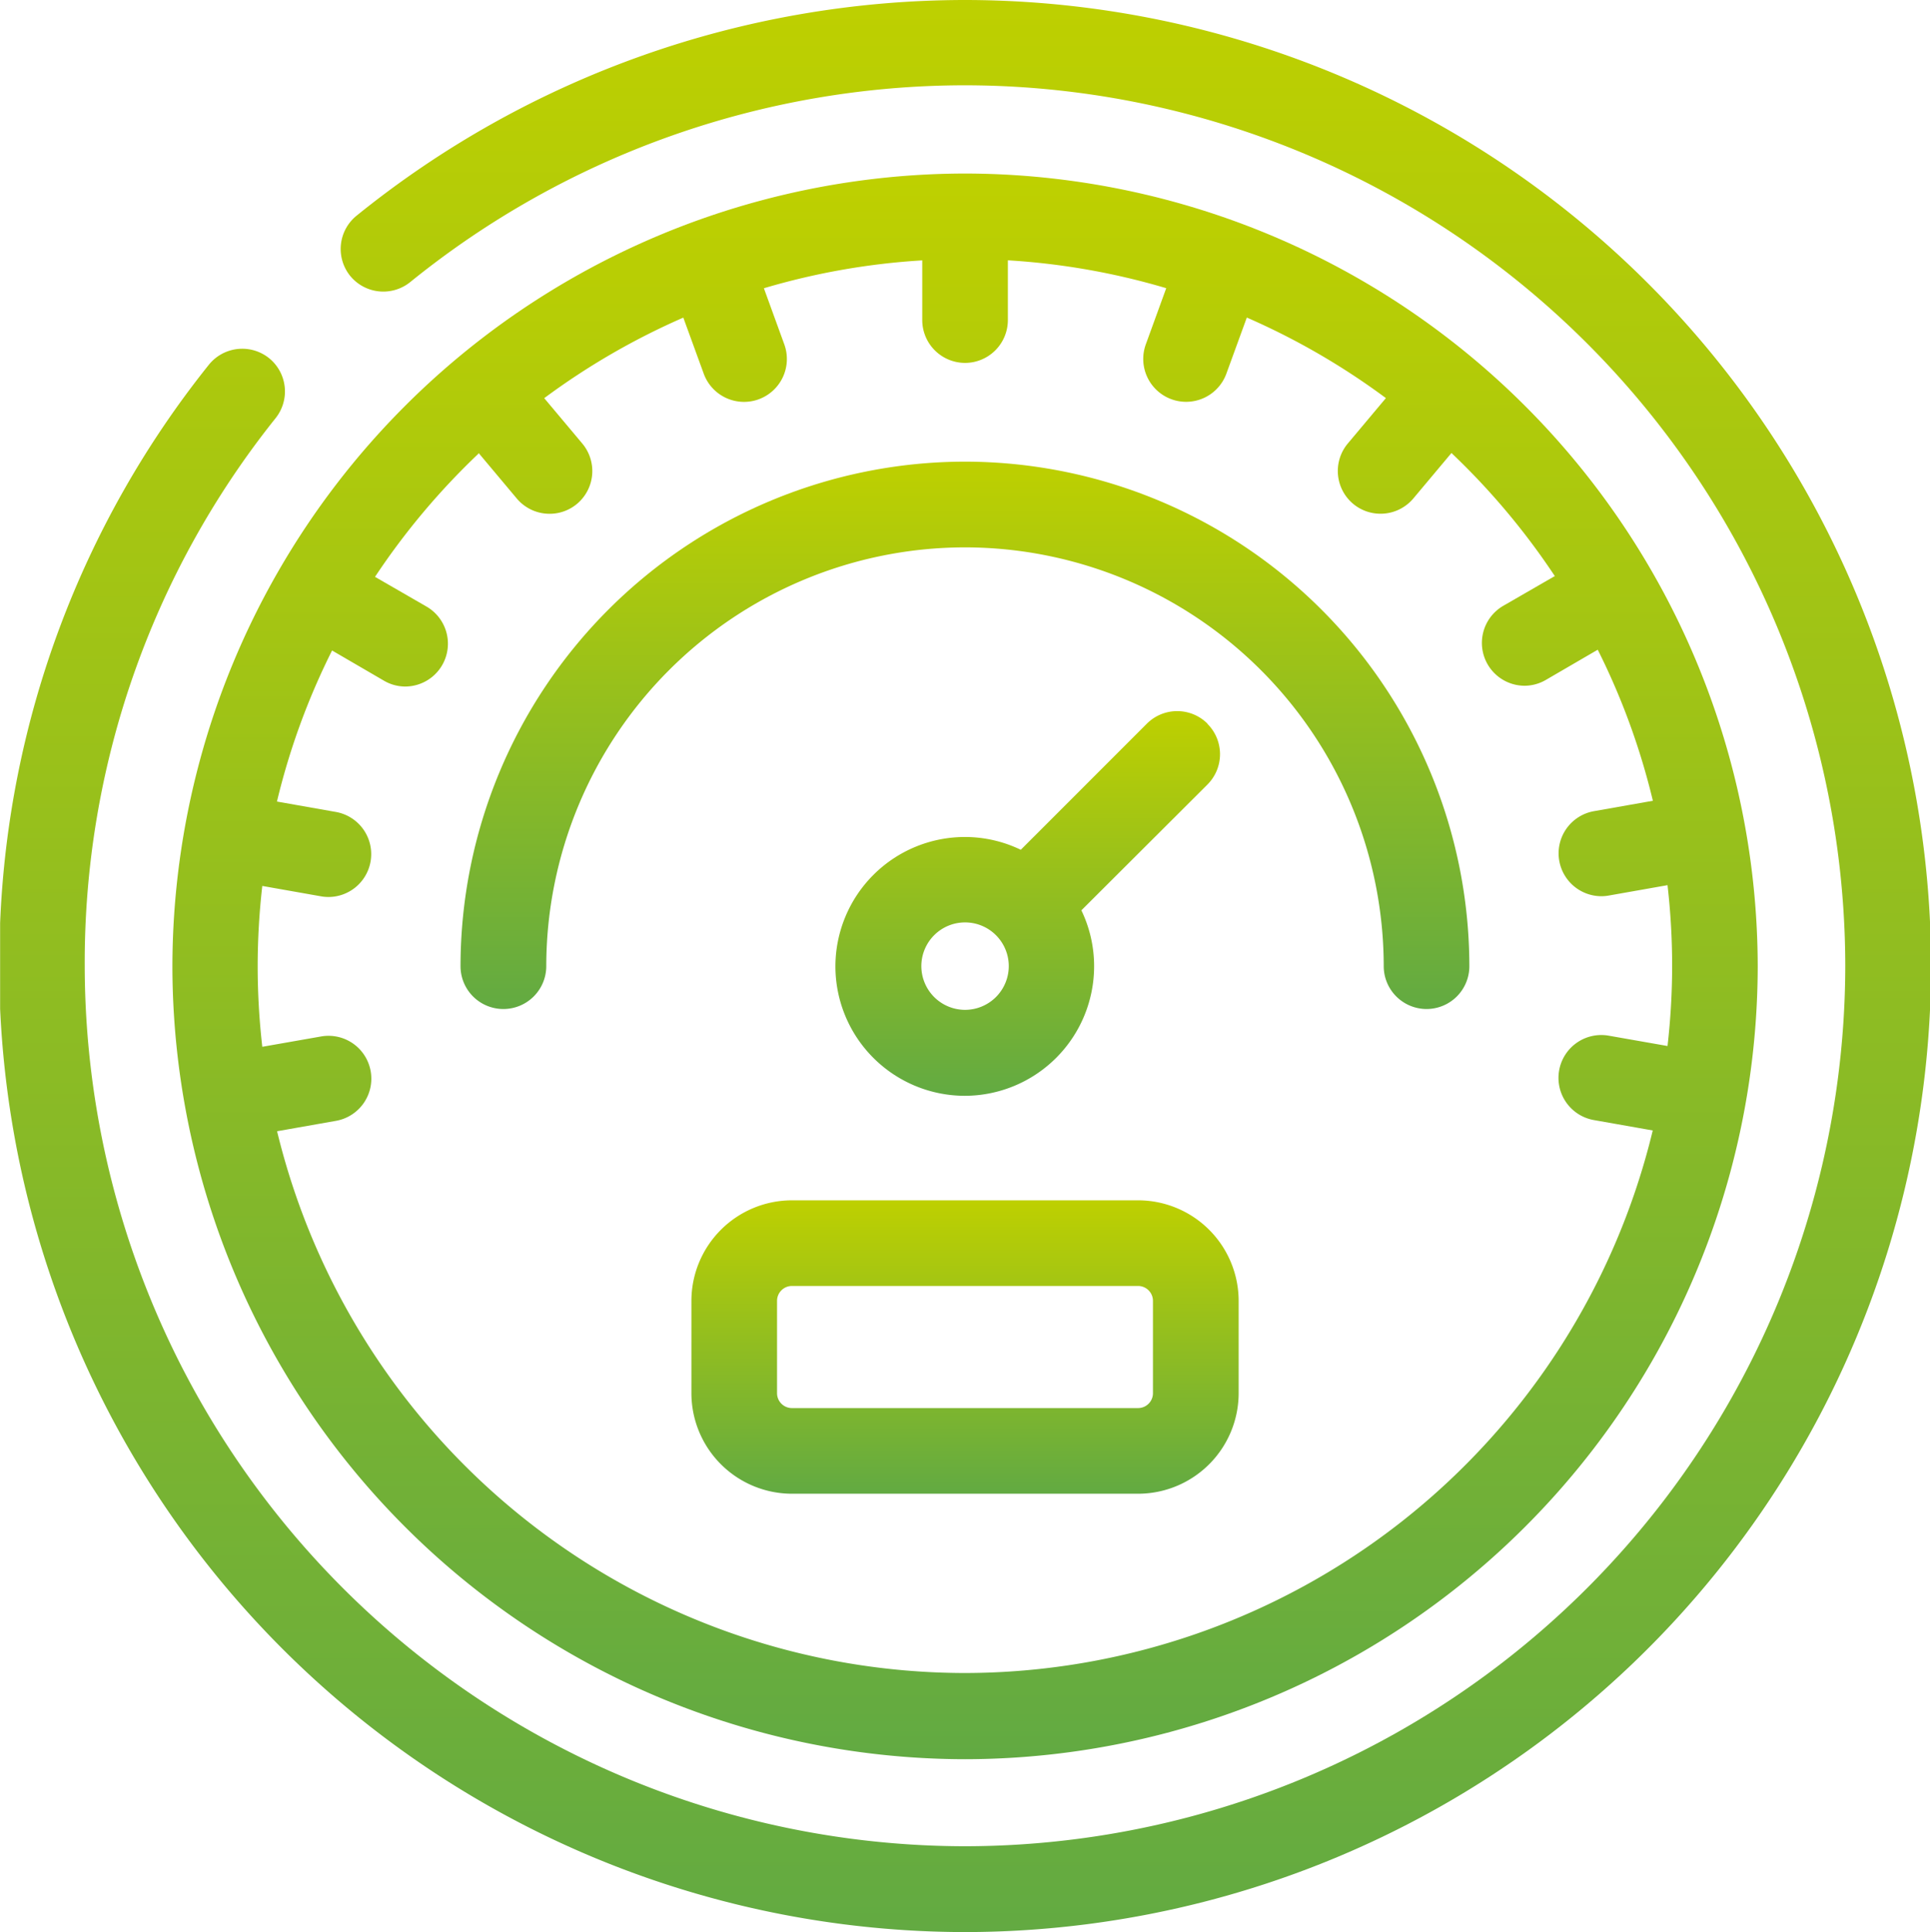 <svg xmlns="http://www.w3.org/2000/svg" xmlns:xlink="http://www.w3.org/1999/xlink" width="32.14" height="32.172" viewBox="0 0 32.14 32.172">
  <defs>
    <linearGradient id="linear-gradient" x1="0.5" x2="0.5" y2="1" gradientUnits="objectBoundingBox">
      <stop offset="0" stop-color="#bed000"/>
      <stop offset="1" stop-color="#62aa42"/>
    </linearGradient>
  </defs>
  <g id="performance" transform="translate(473.655 -195.873)">
    <path id="Tracé_29520" data-name="Tracé 29520" d="M-429.243,253.655a13.218,13.218,0,0,0,13.2-13.2,13.219,13.219,0,0,0-13.2-13.2,13.219,13.219,0,0,0-13.2,13.2,13.218,13.218,0,0,0,13.2,13.2Zm-8.1-21.746.635.757a.713.713,0,0,0,.547.254.71.71,0,0,0,.458-.167.713.713,0,0,0,.088-1l-.636-.758a11.807,11.807,0,0,1,2.316-1.341l.34.933a.714.714,0,0,0,.671.47.713.713,0,0,0,.244-.043.714.714,0,0,0,.427-.914l-.34-.935a11.723,11.723,0,0,1,2.637-.464v.994a.714.714,0,0,0,.713.713.714.714,0,0,0,.713-.713V228.7a11.724,11.724,0,0,1,2.637.464l-.34.935a.714.714,0,0,0,.427.914.713.713,0,0,0,.244.043.714.714,0,0,0,.671-.47l.34-.933a11.805,11.805,0,0,1,2.316,1.341l-.636.758a.713.713,0,0,0,.088,1,.71.71,0,0,0,.458.167.712.712,0,0,0,.547-.254l.635-.757a11.87,11.87,0,0,1,1.721,2.049l-.858.495a.714.714,0,0,0-.261.974.714.714,0,0,0,.619.357.71.71,0,0,0,.356-.1l.859-.5a11.654,11.654,0,0,1,.918,2.515l-.98.173a.713.713,0,0,0-.579.826.714.714,0,0,0,.7.59.7.7,0,0,0,.124-.011l.979-.173a11.84,11.84,0,0,1,.077,1.339,11.835,11.835,0,0,1-.077,1.339l-.979-.172a.713.713,0,0,0-.826.579.713.713,0,0,0,.579.826l.98.173a11.8,11.8,0,0,1-11.454,9.033A11.8,11.8,0,0,1-440.7,243.2l.98-.173a.713.713,0,0,0,.579-.826.713.713,0,0,0-.826-.579l-.979.172a11.835,11.835,0,0,1-.077-1.339,11.84,11.84,0,0,1,.077-1.339l.979.173a.7.7,0,0,0,.124.011.714.714,0,0,0,.7-.59.713.713,0,0,0-.579-.826l-.98-.173a11.658,11.658,0,0,1,.918-2.515l.859.5a.705.705,0,0,0,.356.1.714.714,0,0,0,.619-.357.714.714,0,0,0-.261-.974l-.858-.495a11.877,11.877,0,0,1,1.721-2.049Zm0,0" transform="translate(-28.341 -28.493)" fill="url(#linear-gradient)"/>
    <path id="Tracé_29521" data-name="Tracé 29521" d="M-389.436,288.659a.714.714,0,0,0,.713-.713,6.98,6.98,0,0,1,6.973-6.973,6.981,6.981,0,0,1,6.973,6.973.714.714,0,0,0,.713.713.713.713,0,0,0,.713-.713,8.409,8.409,0,0,0-8.4-8.4,8.409,8.409,0,0,0-8.4,8.4.713.713,0,0,0,.713.713Zm0,0" transform="translate(-75.835 -75.987)" fill="url(#linear-gradient)"/>
    <path id="Tracé_29522" data-name="Tracé 29522" d="M-315.972,324.969a.714.714,0,0,0-1.009,0l-2.1,2.1a2.141,2.141,0,0,0-.933-.213,2.157,2.157,0,0,0-2.154,2.154,2.157,2.157,0,0,0,2.154,2.155,2.157,2.157,0,0,0,2.154-2.155,2.143,2.143,0,0,0-.212-.933l2.1-2.095a.714.714,0,0,0,0-1.009Zm-4.037,4.765a.729.729,0,0,1-.728-.728.728.728,0,0,1,.728-.728.728.728,0,0,1,.728.728.729.729,0,0,1-.728.728Zm0,0" transform="translate(-137.575 -117.048)" fill="url(#linear-gradient)"/>
    <path id="Tracé_29523" data-name="Tracé 29523" d="M-340.875,413.419h-5.765a1.676,1.676,0,0,0-1.674,1.674v1.537a1.676,1.676,0,0,0,1.674,1.674h5.765a1.676,1.676,0,0,0,1.674-1.674v-1.537a1.676,1.676,0,0,0-1.674-1.674Zm.247,3.211a.248.248,0,0,1-.247.248h-5.765a.248.248,0,0,1-.248-.248v-1.537a.248.248,0,0,1,.248-.248h5.765a.248.248,0,0,1,.247.248Zm0,0" transform="translate(-113.827 -197.562)" fill="url(#linear-gradient)"/>
    <g id="Groupe_18397" data-name="Groupe 18397" transform="translate(-473.655 195.873)">
      <path id="Tracé_29524" data-name="Tracé 29524" d="M-457.585,195.873a16.12,16.12,0,0,0-10.137,3.595.713.713,0,0,0-.1,1,.713.713,0,0,0,1,.1,14.69,14.69,0,0,1,9.237-3.275,14.676,14.676,0,0,1,14.659,14.659,14.676,14.676,0,0,1-14.659,14.659,14.676,14.676,0,0,1-14.659-14.659,14.5,14.5,0,0,1,3.18-9.119.713.713,0,0,0-.114-1,.714.714,0,0,0-1,.114,15.9,15.9,0,0,0-3.475,9.294v1.427a16.105,16.105,0,0,0,16.069,15.372,16.106,16.106,0,0,0,16.07-15.372v-1.427A16.1,16.1,0,0,0-457.585,195.873Z" transform="translate(473.655 -195.873)" fill="url(#linear-gradient)"/>
    </g>
  </g>
</svg>
